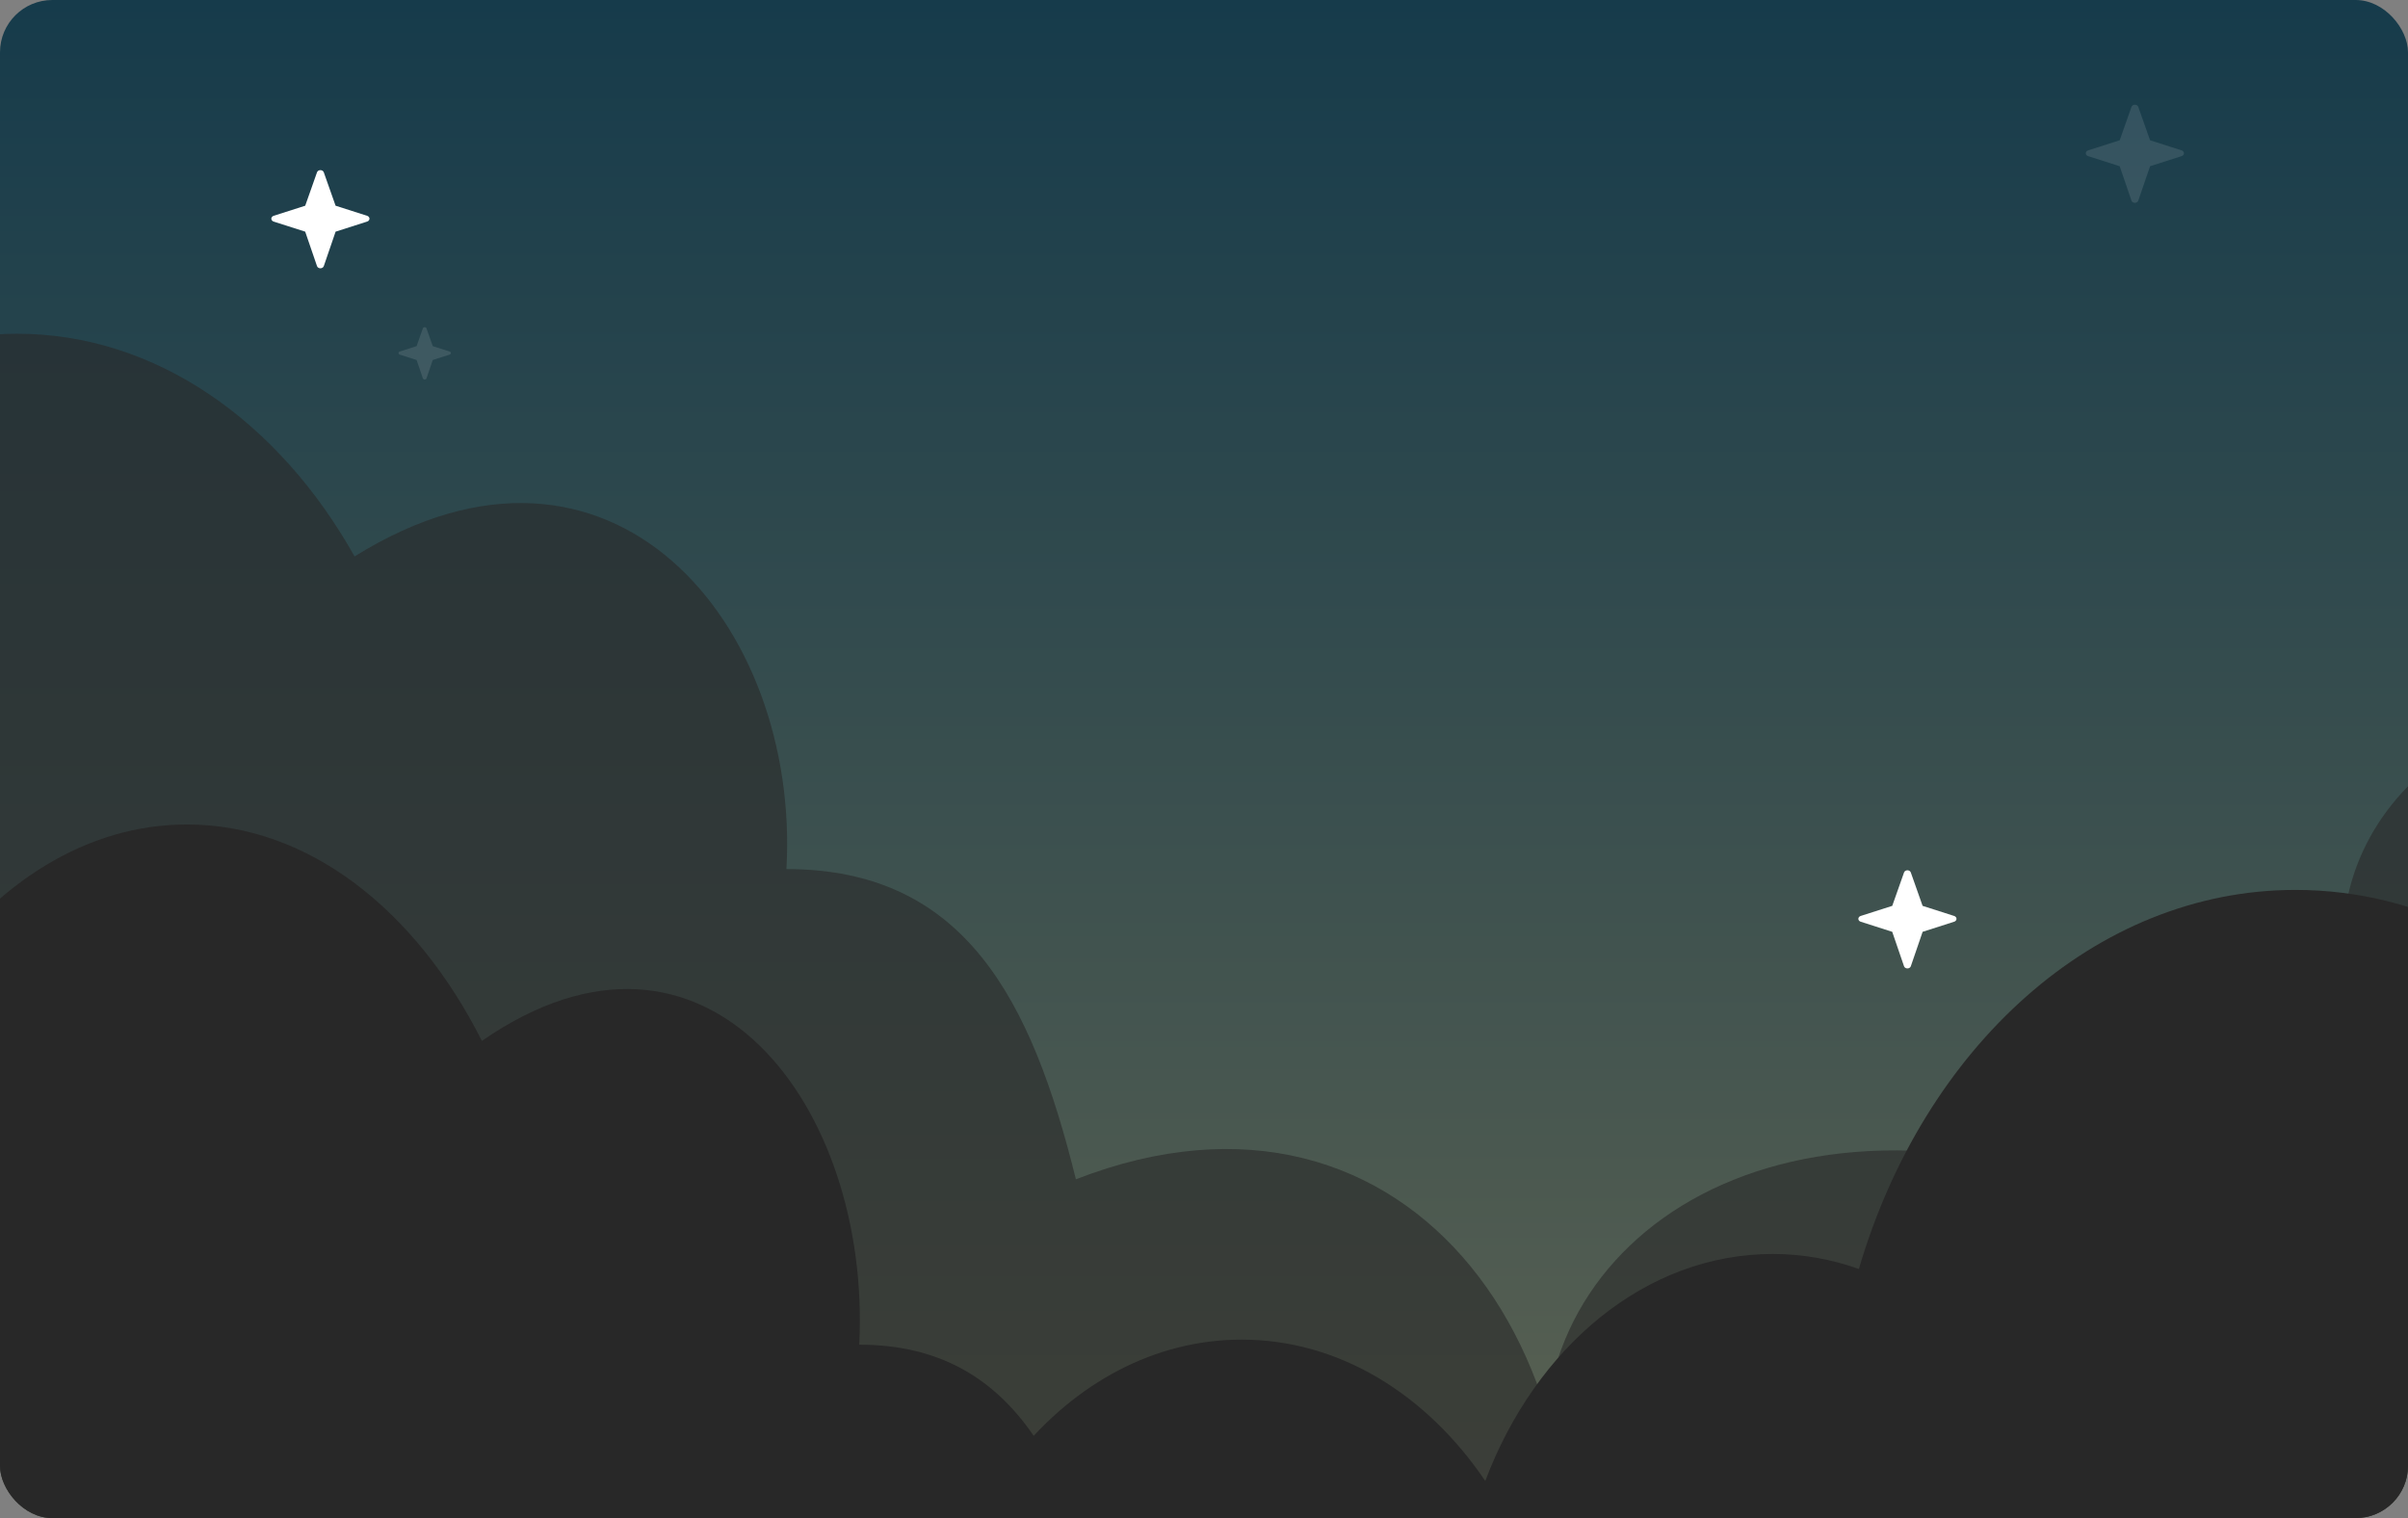 <svg width="368" height="232" viewBox="0 0 368 232" fill="none" xmlns="http://www.w3.org/2000/svg">
<rect x="0" y="0" width="368" height="232" fill="#808080" stroke="none"/>
<g clip-path="url(#clip0_1078_104887)">
<rect x="-1" width="568" height="232" fill="url(#paint0_linear_1078_104887)"/>
<path opacity="0.6" d="M313.087 178.994C319.995 160.065 330.442 146.346 358.202 146.346C356.053 120.557 385.498 96.603 425.516 113.441C437.311 99.244 456.477 90 478.129 90C513.892 90 542.916 115.201 543 146.346V235.67L238.443 236C226.311 198.216 260.642 165.238 313.087 178.994Z" fill="#282828"/>
<path opacity="0.6" d="M164.42 180.224C157.646 152.739 147.404 132.817 120.187 132.817C122.293 95.371 93.424 60.588 54.188 85.037C42.624 64.423 23.832 51 2.603 51C-32.461 51 -60.917 87.594 -61 132.817V262.521L237.605 263C249.499 208.136 215.839 160.249 164.42 180.224Z" fill="#282828"/>
<path d="M169.961 251.567C164.043 224.859 155.094 205.501 131.313 205.501C133.153 169.115 107.928 135.317 73.646 159.074C63.542 139.043 47.122 126 28.574 126C-2.064 126 -26.928 161.558 -27 205.501V331.534L233.907 332C244.3 278.688 214.889 232.157 169.961 251.567Z" fill="#282828"/>
<path d="M141.239 264.455C141.437 231.4 163.088 204.727 189.755 204.727C204.739 204.727 218.073 213.155 226.984 226.327C234.707 205.873 251.473 191.636 270.945 191.636C275.5 191.636 279.923 192.455 284.081 193.927C293.982 160.136 320.122 136 350.816 136C389.892 136 421.576 175.191 421.774 223.545V325H141.239V264.455Z" fill="#282828"/>
<path d="M56.111 32.981L51.285 31.437L49.483 26.332C49.414 26.135 49.203 26 48.965 26C48.727 26 48.516 26.135 48.446 26.332L46.645 31.437L41.819 32.981C41.606 33.05 41.465 33.224 41.465 33.421C41.465 33.617 41.606 33.792 41.819 33.861L46.642 35.404L48.445 40.665C48.513 40.864 48.725 41 48.965 41C49.205 41 49.416 40.864 49.485 40.664L51.287 35.404L56.111 33.86C56.323 33.792 56.465 33.617 56.465 33.421C56.465 33.225 56.323 33.05 56.111 32.981Z" fill="white"/>
<path d="M298.646 139.981L293.82 138.437L292.018 133.332C291.949 133.135 291.738 133 291.5 133C291.262 133 291.051 133.135 290.982 133.332L289.18 138.437L284.354 139.981C284.141 140.05 284 140.224 284 140.421C284 140.617 284.141 140.792 284.354 140.86L289.178 142.404L290.98 147.665C291.048 147.864 291.26 148 291.5 148C291.74 148 291.952 147.864 292.02 147.664L293.823 142.404L298.646 140.86C298.858 140.792 299 140.617 299 140.421C299 140.225 298.858 140.05 298.646 139.981Z" fill="white"/>
<path opacity="0.11" d="M333.406 22.981L328.581 21.437L326.779 16.332C326.709 16.135 326.499 16 326.26 16C326.022 16 325.812 16.135 325.742 16.332L323.941 21.437L319.115 22.981C318.901 23.049 318.76 23.224 318.76 23.421C318.76 23.617 318.901 23.793 319.115 23.86L323.938 25.404L325.74 30.665C325.809 30.864 326.02 31 326.26 31C326.5 31 326.712 30.864 326.781 30.664L328.583 25.404L333.407 23.86C333.619 23.793 333.76 23.617 333.76 23.421C333.76 23.225 333.619 23.049 333.406 22.981Z" fill="white"/>
<path opacity="0.11" d="M68.713 53.723L66.139 52.9L65.178 50.177C65.141 50.072 65.028 50 64.901 50C64.774 50 64.662 50.072 64.625 50.177L63.664 52.9L61.09 53.723C60.977 53.76 60.901 53.853 60.901 53.958C60.901 54.062 60.977 54.156 61.09 54.192L63.663 55.016L64.624 57.821C64.66 57.927 64.773 58 64.901 58C65.029 58 65.142 57.927 65.179 57.821L66.14 55.015L68.713 54.192C68.826 54.156 68.901 54.062 68.901 53.958C68.901 53.853 68.826 53.76 68.713 53.723Z" fill="white"/>
</g>
<defs>
<linearGradient id="paint0_linear_1078_104887" x1="283" y1="0" x2="283" y2="744.333" gradientUnits="userSpaceOnUse">
<stop stop-color="#163B4B"/>
<stop offset="1" stop-color="#F3B761"/>
</linearGradient>
<clipPath id="clip0_1078_104887">
<rect width="368" height="232" rx="8" fill="white"/>
</clipPath>
</defs>
</svg>
